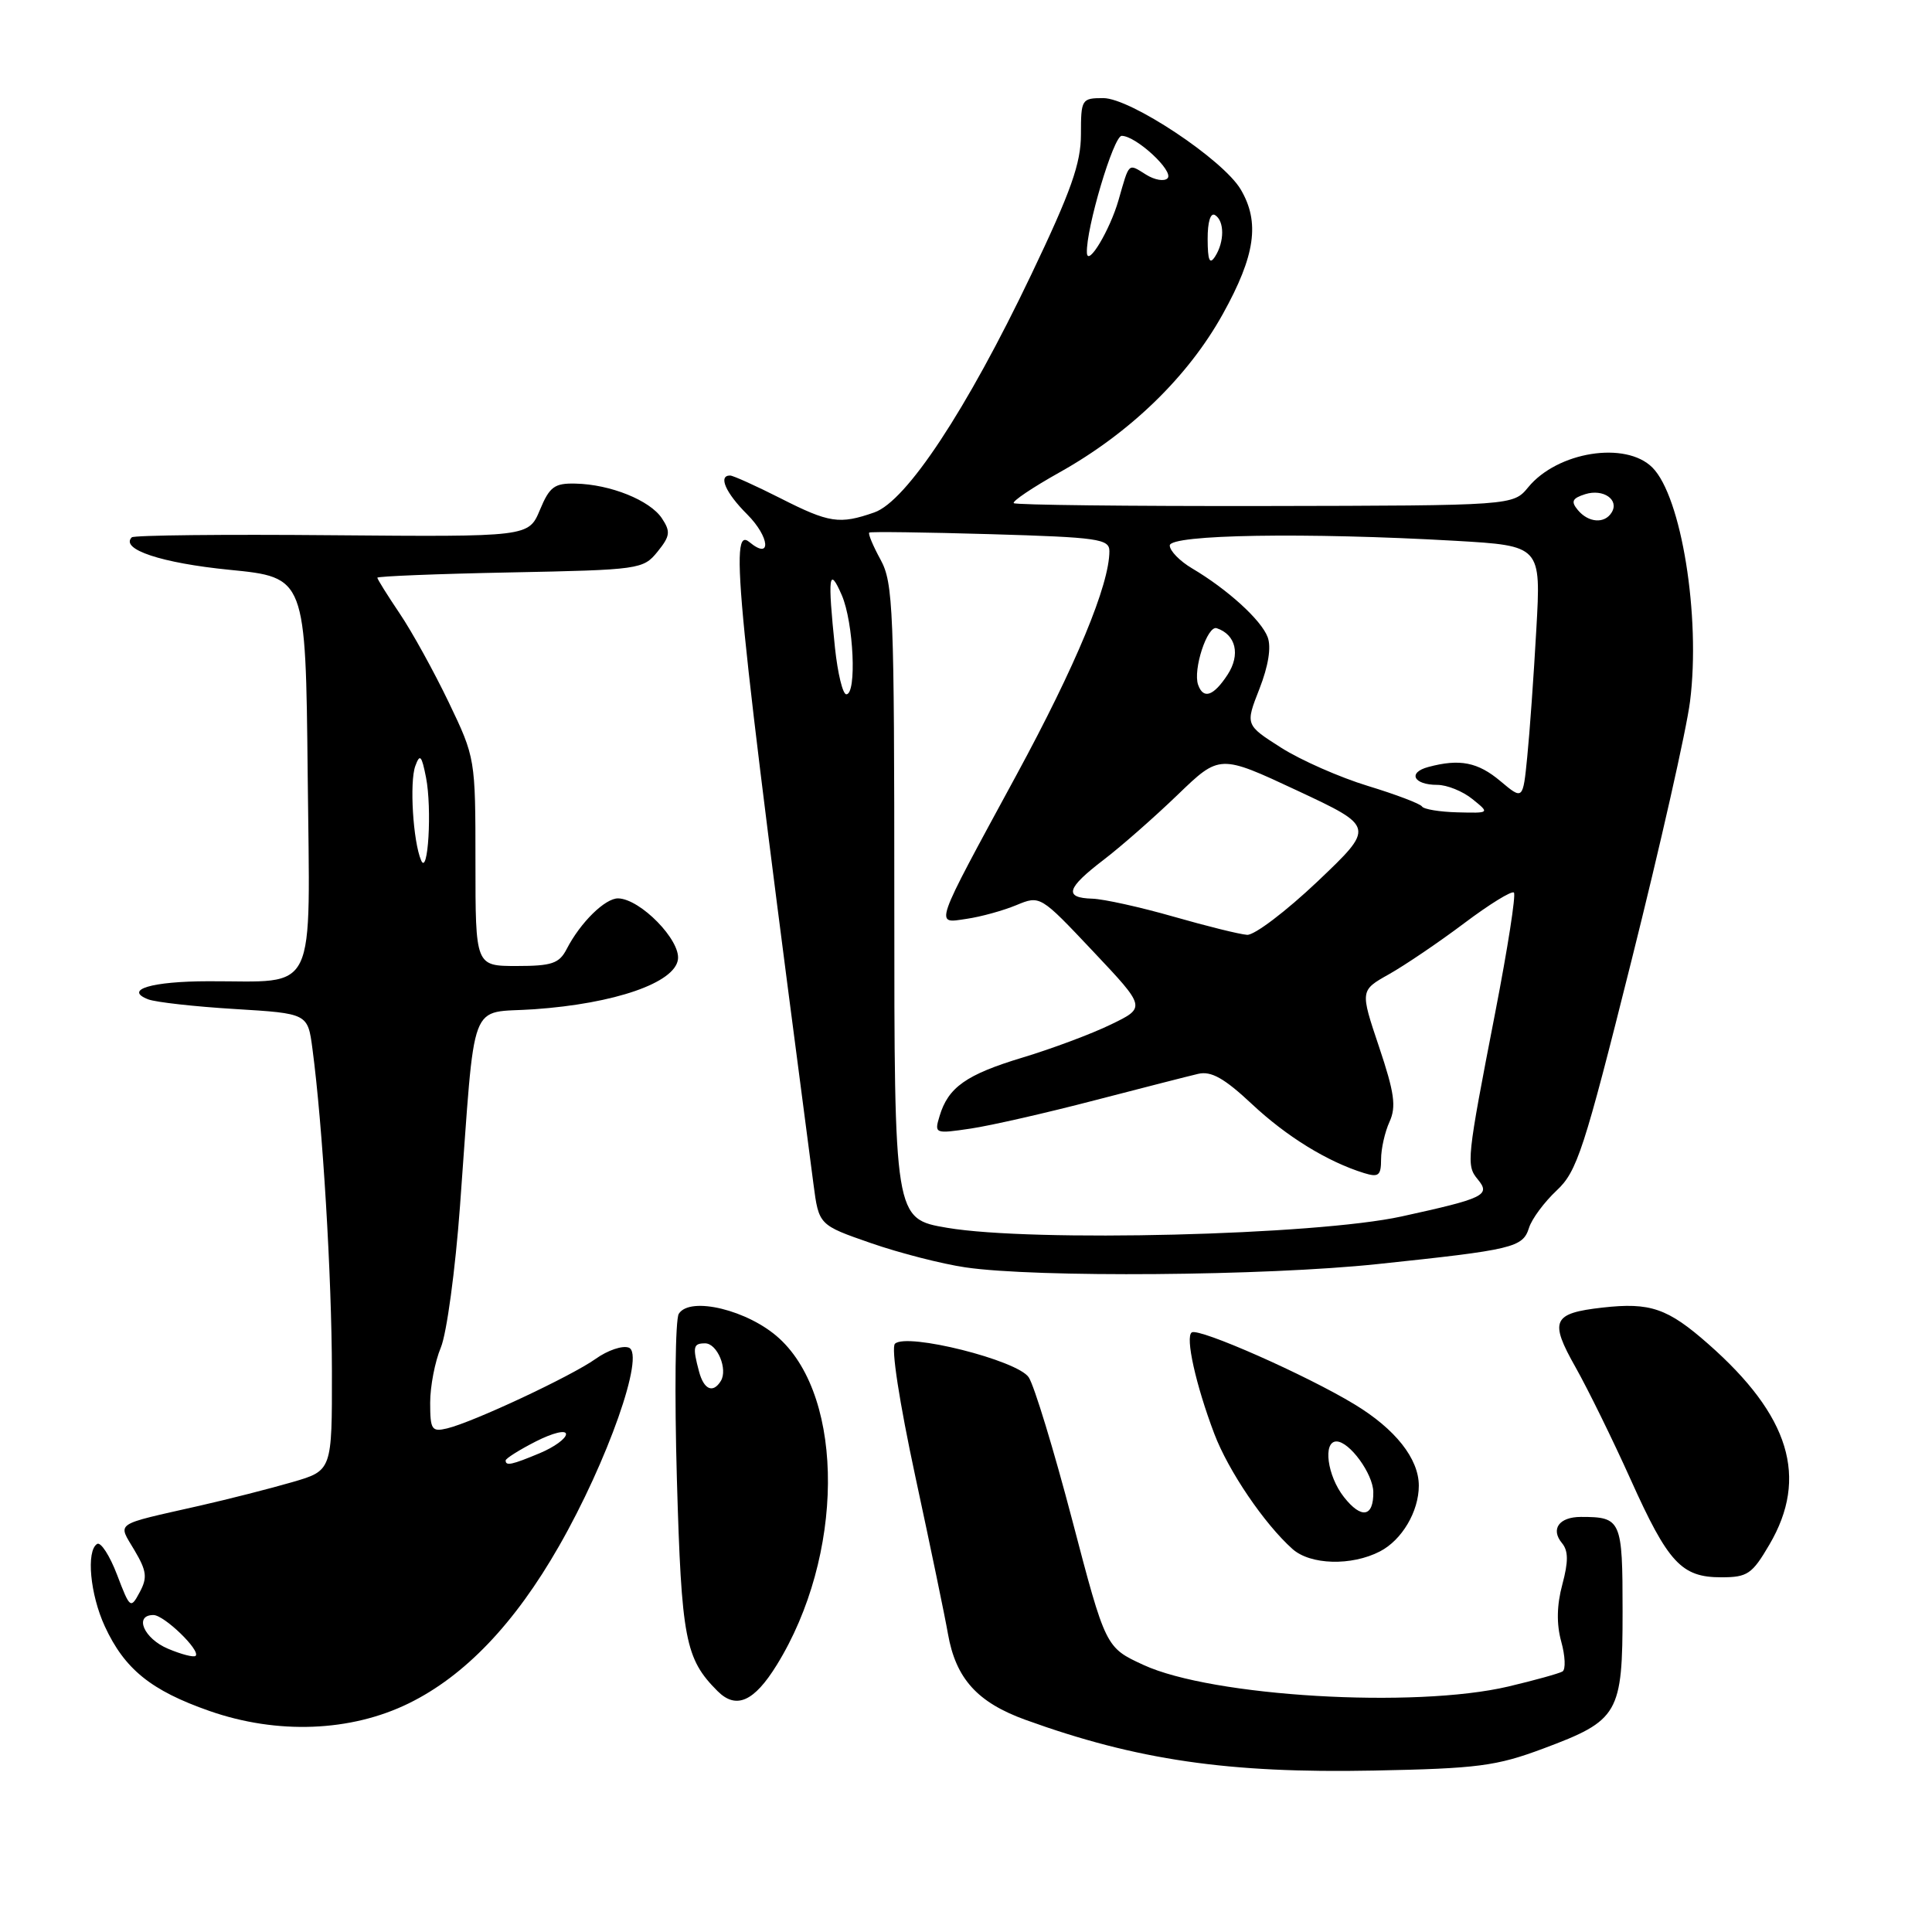 <?xml version="1.0" encoding="UTF-8" standalone="no"?>
<!DOCTYPE svg PUBLIC "-//W3C//DTD SVG 1.1//EN" "http://www.w3.org/Graphics/SVG/1.1/DTD/svg11.dtd" >
<svg xmlns="http://www.w3.org/2000/svg" xmlns:xlink="http://www.w3.org/1999/xlink" version="1.1" viewBox="0 0 256 256">
 <g >
 <path fill="currentColor"
d=" M 204.50 231.69 C 214.51 227.95 215.00 227.11 215.00 213.50 C 215.00 201.39 214.83 201.00 209.48 201.00 C 206.59 201.00 205.43 202.61 206.97 204.47 C 207.82 205.49 207.83 206.91 207.02 209.94 C 206.28 212.68 206.23 215.18 206.87 217.51 C 207.40 219.42 207.48 221.21 207.04 221.48 C 206.60 221.74 203.38 222.64 199.87 223.47 C 187.44 226.40 160.60 224.81 151.51 220.61 C 146.50 218.30 146.50 218.30 142.07 201.40 C 139.63 192.10 137.04 183.60 136.31 182.50 C 134.81 180.24 120.16 176.56 118.59 178.05 C 118.05 178.56 119.16 185.74 121.30 195.71 C 123.29 204.94 125.23 214.30 125.61 216.50 C 126.65 222.42 129.50 225.58 135.89 227.89 C 150.62 233.22 162.78 234.99 182.00 234.61 C 195.82 234.34 198.26 234.02 204.50 231.69 Z  M 54.17 225.70 C 61.59 222.06 68.19 215.16 74.07 204.87 C 80.51 193.62 85.51 179.41 83.32 178.57 C 82.49 178.25 80.51 178.92 78.92 180.06 C 75.68 182.36 62.73 188.43 59.25 189.27 C 57.21 189.76 57.00 189.45 57.00 185.87 C 57.00 183.71 57.63 180.42 58.41 178.56 C 59.19 176.70 60.33 168.28 60.95 159.84 C 63.05 131.47 61.96 134.36 70.80 133.73 C 81.47 132.98 89.40 130.23 89.83 127.14 C 90.20 124.58 84.86 119.12 81.92 119.04 C 80.20 119.00 76.91 122.22 75.09 125.75 C 74.10 127.67 73.12 128.00 68.46 128.00 C 63.00 128.00 63.00 128.00 63.00 114.22 C 63.00 100.50 62.98 100.41 59.46 93.06 C 57.51 89.00 54.59 83.70 52.96 81.29 C 51.33 78.87 50.00 76.74 50.00 76.55 C 50.00 76.36 57.92 76.04 67.59 75.85 C 84.74 75.51 85.23 75.44 87.12 73.11 C 88.80 71.03 88.88 70.45 87.70 68.67 C 86.11 66.29 80.88 64.18 76.26 64.08 C 73.47 64.01 72.82 64.49 71.54 67.57 C 70.04 71.14 70.04 71.14 44.01 70.92 C 29.69 70.79 17.74 70.92 17.46 71.20 C 15.89 72.78 21.41 74.61 30.39 75.50 C 40.50 76.50 40.50 76.50 40.77 102.62 C 41.07 132.43 42.24 129.98 27.62 130.02 C 20.07 130.03 16.35 131.15 19.64 132.42 C 20.64 132.80 25.80 133.38 31.12 133.70 C 40.78 134.29 40.78 134.29 41.40 138.97 C 42.75 149.12 43.96 169.15 43.98 181.68 C 44.00 194.86 44.00 194.86 38.73 196.39 C 35.83 197.23 30.32 198.64 26.48 199.51 C 14.88 202.14 15.60 201.65 17.82 205.42 C 19.44 208.16 19.55 209.05 18.51 210.98 C 17.31 213.22 17.22 213.15 15.51 208.66 C 14.54 206.12 13.35 204.28 12.87 204.58 C 11.40 205.49 11.94 211.28 13.89 215.50 C 16.51 221.17 20.00 224.00 27.75 226.71 C 36.73 229.85 46.47 229.48 54.17 225.70 Z  M 102.93 220.61 C 111.83 206.21 111.99 185.34 103.26 177.35 C 99.18 173.60 91.42 171.71 89.94 174.09 C 89.48 174.84 89.37 184.68 89.69 195.97 C 90.30 217.22 90.79 219.79 95.08 224.08 C 97.54 226.54 99.92 225.49 102.93 220.61 Z  M 234.46 204.66 C 239.66 195.79 237.16 187.59 226.36 178.09 C 220.98 173.35 218.67 172.55 212.35 173.26 C 205.71 174.01 205.27 174.98 208.77 181.17 C 210.42 184.10 213.70 190.78 216.05 196.00 C 221.04 207.10 222.80 209.00 228.07 209.00 C 231.55 209.00 232.16 208.59 234.46 204.66 Z  M 182.85 205.57 C 185.76 204.07 188.00 200.28 188.00 196.86 C 188.00 193.29 184.89 189.35 179.46 186.07 C 173.10 182.21 158.91 175.94 157.92 176.55 C 157.02 177.10 158.45 183.52 160.90 189.98 C 162.77 194.91 167.52 201.91 171.26 205.25 C 173.63 207.37 179.09 207.52 182.85 205.57 Z  M 182.50 167.50 C 200.54 165.60 201.77 165.31 202.60 162.70 C 202.97 161.51 204.62 159.29 206.26 157.75 C 208.97 155.23 209.89 152.41 216.17 127.32 C 219.98 112.11 223.48 96.64 223.94 92.93 C 225.36 81.68 222.79 65.79 218.95 61.95 C 215.41 58.41 206.37 59.85 202.50 64.56 C 200.50 66.99 200.50 66.99 167.64 67.05 C 149.56 67.08 134.58 66.91 134.33 66.67 C 134.09 66.43 136.81 64.60 140.38 62.60 C 149.73 57.37 157.42 49.92 162.03 41.61 C 166.34 33.85 166.97 29.45 164.40 25.10 C 162.07 21.15 149.80 13.00 146.19 13.00 C 143.32 13.00 143.23 13.15 143.23 17.80 C 143.23 21.64 141.93 25.33 136.64 36.40 C 128.08 54.33 120.10 66.42 115.85 67.90 C 111.23 69.51 109.89 69.31 103.39 66.01 C 100.15 64.37 97.16 63.02 96.75 63.01 C 95.13 62.99 96.14 65.30 99.01 68.16 C 102.01 71.17 102.26 74.29 99.30 71.83 C 96.62 69.61 97.52 78.66 107.79 156.91 C 108.50 162.32 108.50 162.32 115.41 164.72 C 119.21 166.04 124.84 167.48 127.91 167.93 C 137.25 169.31 167.65 169.07 182.50 167.50 Z  M 22.25 218.46 C 19.06 217.12 17.72 214.00 20.33 214.00 C 21.75 214.00 26.62 218.71 25.92 219.41 C 25.69 219.64 24.04 219.22 22.25 218.46 Z  M 67.00 193.52 C 67.00 193.26 68.80 192.12 71.00 191.00 C 73.24 189.86 75.00 189.43 75.00 190.03 C 75.00 190.62 73.44 191.75 71.53 192.55 C 67.82 194.10 67.00 194.28 67.00 193.52 Z  M 55.80 114.00 C 54.73 111.51 54.25 103.62 55.03 101.50 C 55.64 99.83 55.87 100.08 56.45 103.02 C 57.26 107.17 56.72 116.18 55.80 114.00 Z  M 92.63 181.75 C 91.75 178.46 91.85 178.00 93.43 178.00 C 95.04 178.00 96.47 181.44 95.51 182.99 C 94.48 184.66 93.27 184.14 92.63 181.75 Z  M 178.08 198.37 C 175.87 195.57 175.26 191.00 177.09 191.00 C 178.81 191.00 181.93 195.28 181.97 197.69 C 182.02 201.03 180.39 201.31 178.08 198.37 Z  M 125.50 162.69 C 118.50 161.50 118.50 161.50 118.50 119.50 C 118.50 80.74 118.36 77.24 116.68 74.16 C 115.67 72.32 115.00 70.70 115.18 70.57 C 115.35 70.43 122.59 70.53 131.25 70.78 C 145.54 71.20 147.00 71.41 147.00 73.03 C 147.00 77.48 142.56 88.18 134.67 102.72 C 123.57 123.18 123.84 122.38 128.09 121.75 C 129.97 121.48 132.92 120.66 134.66 119.94 C 137.83 118.63 137.83 118.63 144.84 126.06 C 151.86 133.50 151.86 133.50 147.18 135.76 C 144.61 137.01 139.35 138.97 135.50 140.13 C 128.04 142.38 125.64 144.07 124.50 147.88 C 123.79 150.22 123.86 150.25 128.64 149.54 C 131.31 149.14 138.68 147.46 145.00 145.81 C 151.32 144.17 157.52 142.58 158.77 142.29 C 160.48 141.89 162.22 142.86 165.88 146.29 C 170.50 150.62 175.91 153.94 180.75 155.44 C 182.67 156.03 183.00 155.77 183.00 153.61 C 183.00 152.23 183.50 149.99 184.12 148.64 C 185.03 146.63 184.77 144.79 182.73 138.71 C 180.22 131.24 180.22 131.24 184.05 129.09 C 186.16 127.90 190.64 124.87 193.99 122.35 C 197.35 119.82 200.32 117.99 200.60 118.27 C 200.89 118.55 199.77 125.69 198.13 134.14 C 194.34 153.65 194.26 154.41 195.81 156.27 C 197.55 158.37 196.70 158.78 185.70 161.19 C 174.31 163.68 136.82 164.61 125.50 162.69 Z  M 155.50 121.46 C 151.10 120.20 146.26 119.13 144.75 119.08 C 140.93 118.97 141.30 117.70 146.25 113.92 C 148.59 112.13 153.00 108.25 156.05 105.31 C 161.61 99.95 161.61 99.95 171.90 104.76 C 182.18 109.57 182.18 109.57 174.59 116.79 C 170.41 120.75 166.21 123.94 165.25 123.87 C 164.29 123.81 159.90 122.72 155.50 121.46 Z  M 188.42 106.86 C 188.19 106.50 184.96 105.27 181.25 104.14 C 177.54 103.01 172.36 100.73 169.75 99.07 C 165.01 96.05 165.01 96.05 166.88 91.28 C 168.07 88.23 168.47 85.75 167.97 84.42 C 167.12 82.15 162.65 78.09 157.97 75.32 C 156.34 74.36 155.00 72.99 155.00 72.28 C 155.00 70.82 173.10 70.53 192.85 71.66 C 204.20 72.32 204.20 72.32 203.57 83.41 C 203.23 89.51 202.69 97.09 202.37 100.26 C 201.80 106.01 201.80 106.01 198.82 103.51 C 195.83 100.99 193.42 100.51 189.26 101.63 C 186.48 102.37 187.30 104.00 190.45 104.00 C 191.73 104.00 193.82 104.84 195.10 105.88 C 197.42 107.75 197.42 107.75 193.12 107.64 C 190.76 107.58 188.64 107.23 188.42 106.86 Z  M 110.64 85.85 C 109.65 76.33 109.83 74.92 111.54 78.86 C 113.11 82.49 113.55 92.00 112.14 92.00 C 111.67 92.00 111.00 89.23 110.64 85.85 Z  M 158.76 90.75 C 158.04 88.75 159.98 82.83 161.22 83.24 C 163.77 84.09 164.39 86.75 162.66 89.40 C 160.80 92.24 159.46 92.70 158.76 90.75 Z  M 209.07 67.58 C 208.13 66.45 208.32 66.03 210.05 65.48 C 212.44 64.73 214.60 66.22 213.55 67.91 C 212.62 69.43 210.47 69.27 209.07 67.58 Z  M 160.02 31.69 C 160.01 29.40 160.40 28.13 161.00 28.50 C 162.26 29.28 162.26 32.04 161.00 34.00 C 160.28 35.11 160.03 34.52 160.02 31.69 Z  M 144.02 33.50 C 143.88 30.34 147.55 18.00 148.63 18.00 C 150.53 18.00 155.62 22.71 154.70 23.63 C 154.27 24.07 152.99 23.85 151.86 23.14 C 149.45 21.64 149.67 21.43 148.21 26.52 C 147.07 30.49 144.11 35.43 144.02 33.50 Z "/>
</g>
</svg>